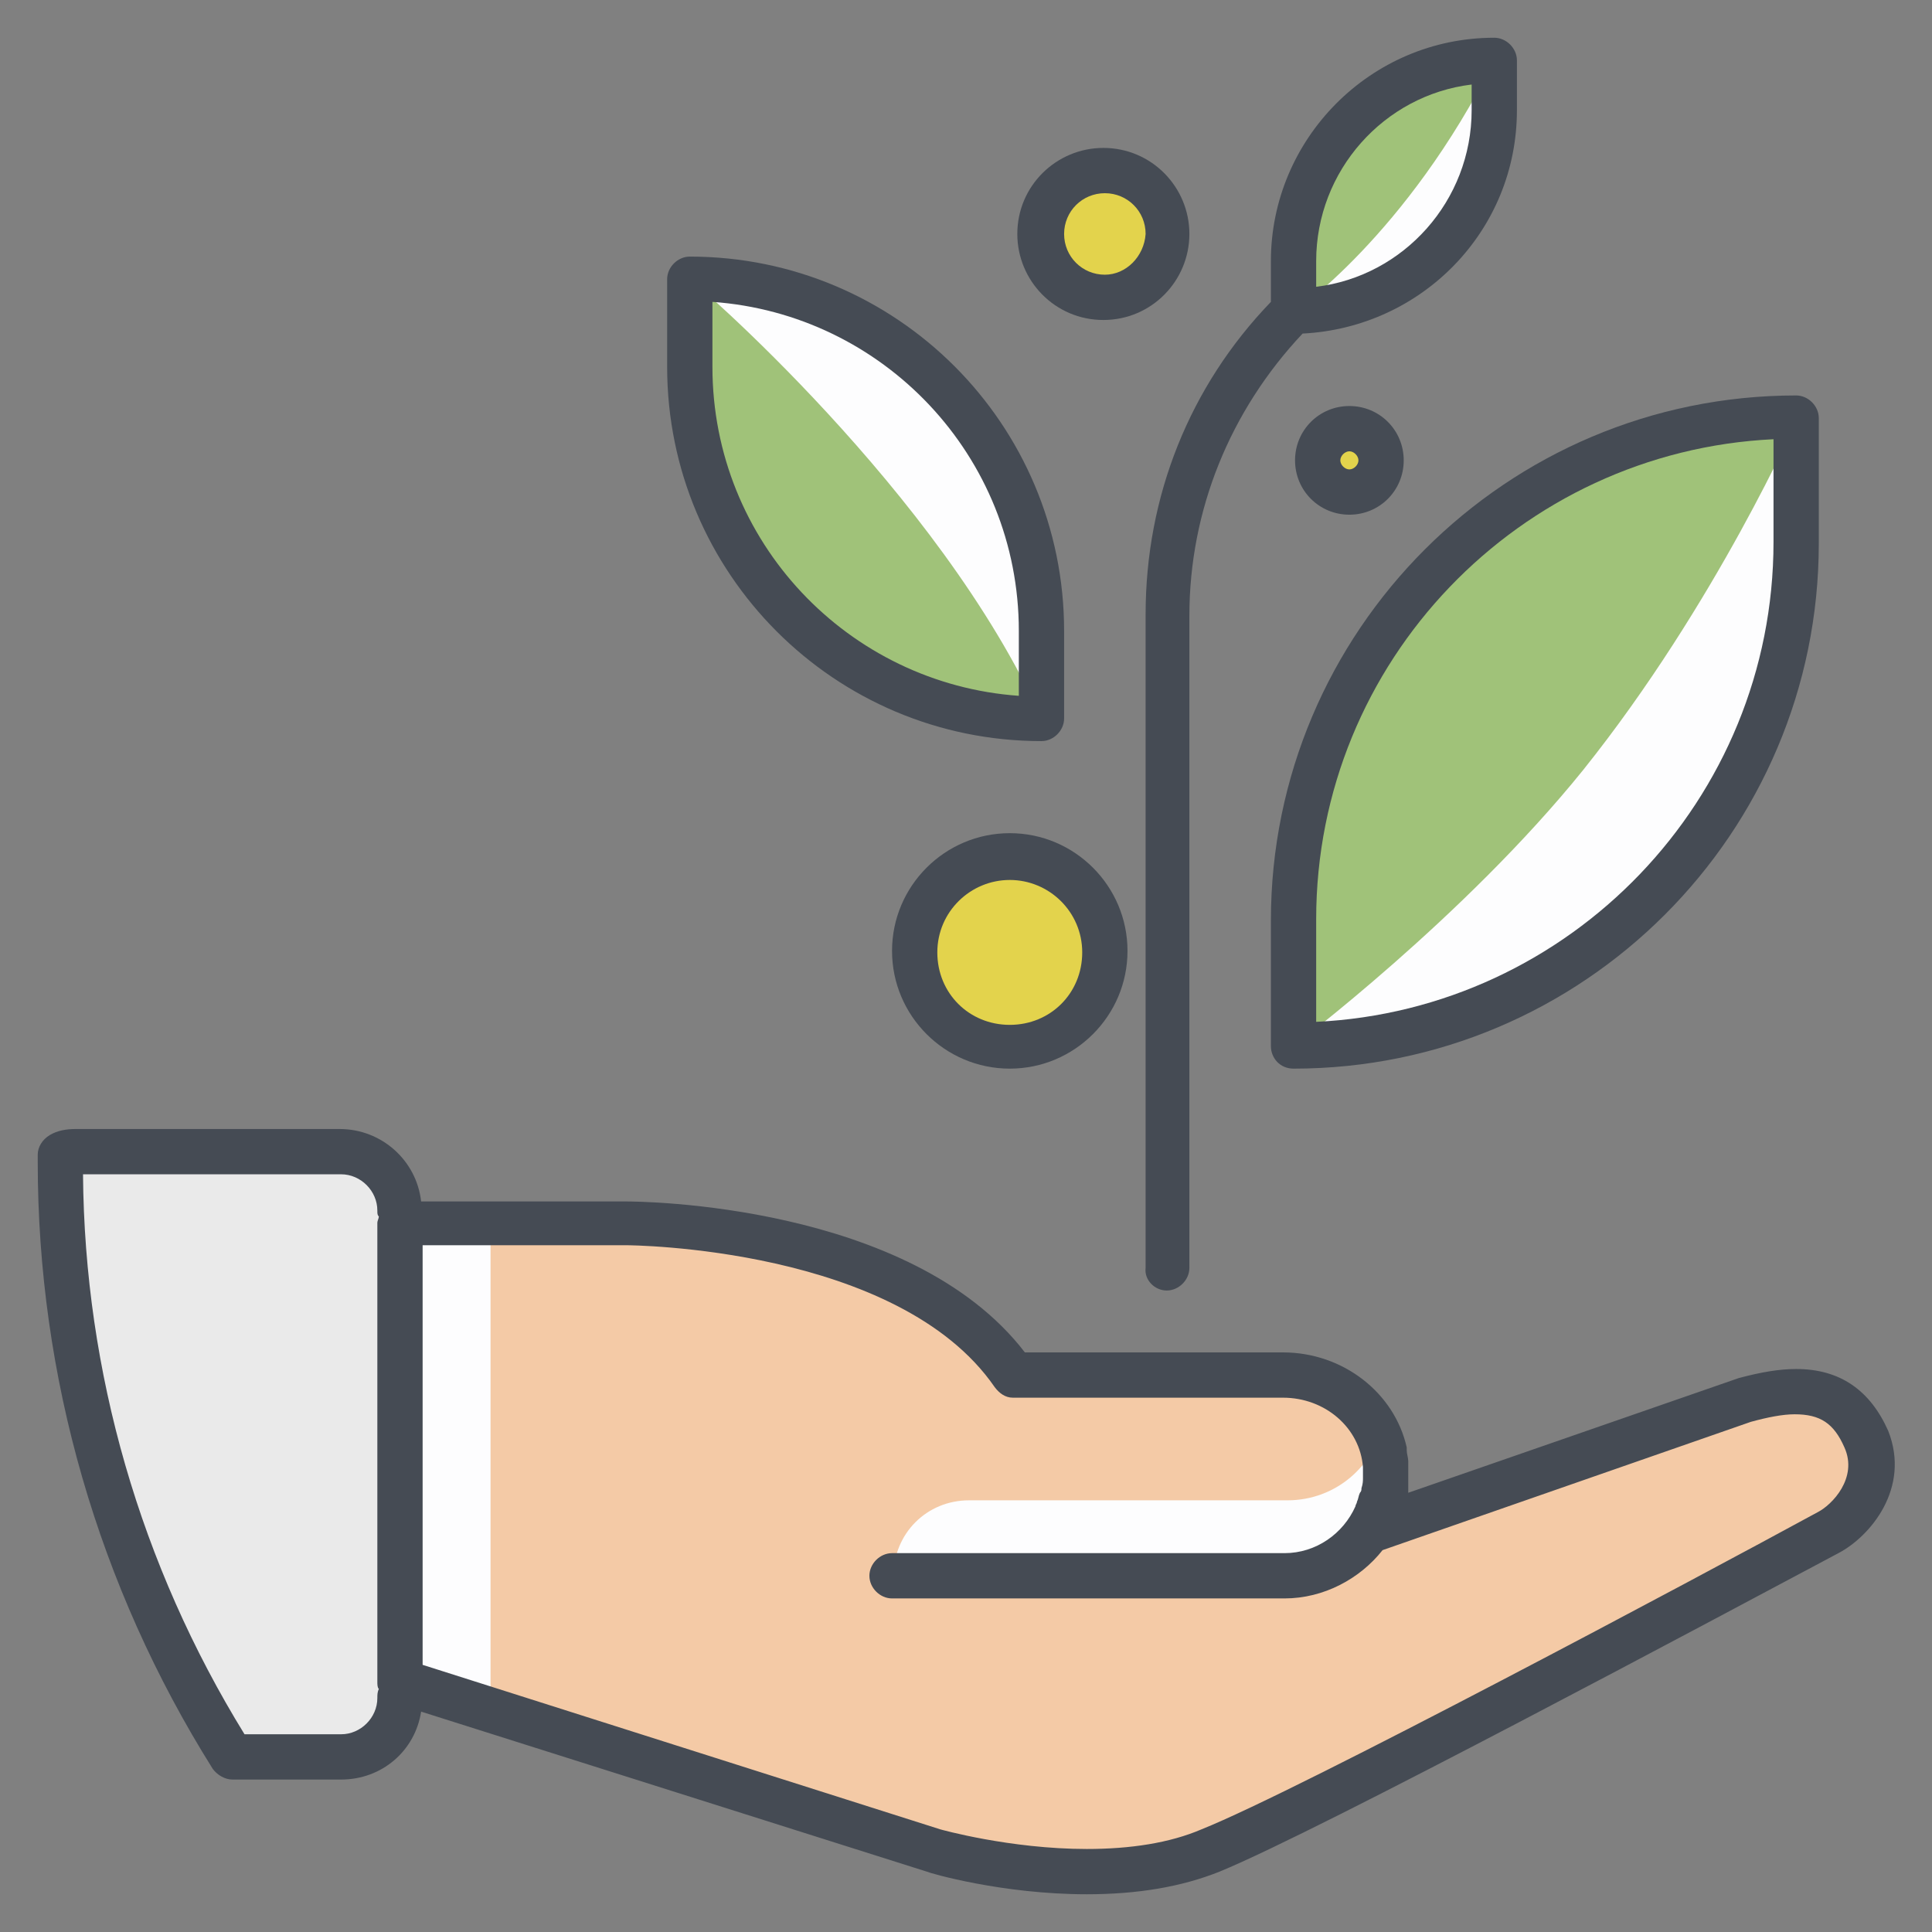 <?xml version="1.0" ?><!DOCTYPE svg  PUBLIC '-//W3C//DTD SVG 1.1//EN'  'http://www.w3.org/Graphics/SVG/1.1/DTD/svg11.dtd'><svg enable-background="new 0 0 128 128" version="1.1" viewBox="0 0 128 128" xml:space="preserve" xmlns="http://www.w3.org/2000/svg" xmlns:xlink="http://www.w3.org/1999/xlink"><rect x="0" y="0" width="128" height="128" fill="#808080" stroke="none"/><g id="Слой_1"><g><path d="M115.7,92.7l-24.9,8.6l0,0c0.8-1.2,1.2-2.7,1.1-4.2c-0.3-3.5-3.4-6.1-6.9-6.1H67.2    c-6.9-10-25.7-10-25.7-10h-15v30.4l35.3,11.2c0,0,10.6,3.2,18.4,0c6.5-2.7,32.6-16.6,40.9-21.1c1.6-0.8,3.8-3.3,2.6-6.2l0,0    C122.7,92.9,120.7,91.3,115.7,92.7z" fill="#F4CAA6"/><path d="M85.3,99.4H64.2c-2.8,0-5,2.2-5,5v0h26c3.7,0,6.6-3,6.6-6.6c0-0.5-0.1-3.1-0.2-3.6    C91.1,97.1,88.5,99.4,85.3,99.4z" fill="#FDFDFE"/><path d="M32.5,112.5V81h-6v30.4l6,1.9C32.5,113,32.5,112.8,32.5,112.5z" fill="#FDFDFE"/><path d="M26.5,112.5V80.2c0-2.2-1.7-3.9-3.9-3.9H5c-0.4,0-0.7,0.1-1,0.2c0,0.2,0,0.4,0,0.5    c0,14.5,4.2,28,11.4,39.4h7.2C24.7,116.4,26.5,114.6,26.5,112.5z" fill="#EAEAEA"/><circle cx="66.9" cy="63" fill="#E3D34C" r="6.3"/><circle cx="73.2" cy="15.5" fill="#E3D34C" r="4.2"/><circle cx="89.4" cy="30.5" fill="#E3D34C" r="2.1"/><path d="M85.7,69.3L85.7,69.3l0-8.3c0-18.4,14.9-33.3,33.3-33.3h0v8.3C119,54.4,104.1,69.3,85.7,69.3z" fill="#A0C279"/><path d="M85.7,69.3L85.7,69.3c0,0,11.3-8.5,19.2-18.3c8.8-11,14.2-23.3,14.2-23.3h0v8.3    C119,54.4,104.1,69.3,85.7,69.3z" fill="#FDFDFE"/><path d="M85.7,20.7L85.7,20.7l0-3.3C85.7,10,91.6,4,99,4h0v3.3C99,14.7,93,20.7,85.7,20.7z" fill="#A0C279"/><path d="M85.7,20.7L85.7,20.7c0,0,7.5-5.1,13.3-16.7h0v3.3C99,14.7,93,20.7,85.7,20.7z" fill="#FDFDFE"/><path d="M69,47.6L69,47.6l0-5.8c0-12.9-10.4-23.3-23.3-23.3h0v5.8C45.7,37.2,56.1,47.6,69,47.6z" fill="#A0C279"/><path d="M69,47.6L69,47.6l0-5.8c0-12.9-10.4-23.3-23.3-23.3h0C45.7,18.4,62.3,32.6,69,47.6z" fill="#FDFDFE"/><path d="M119,90.7c-1.1,0-2.3,0.2-3.8,0.6l-21.9,7.6c0-0.1,0-0.1,0-0.2c0-0.2,0-0.3,0-0.5c0-0.1,0-0.3,0-0.4    c0,0,0-0.1,0-0.1c0-0.1,0-0.3,0-0.4c0-0.1,0-0.2,0-0.3c0,0,0-0.1,0-0.1c0,0,0-0.1,0-0.1c0-0.2-0.1-0.5-0.1-0.7c0,0,0,0,0-0.1    c0,0,0,0,0-0.1c-0.8-3.6-4.2-6.3-8.2-6.3H67.9c-7.6-9.9-25.6-10-26.4-10H27.9c-0.3-2.7-2.6-4.8-5.4-4.8H5c-0.6,0-1.2,0.1-1.7,0.4    c-0.5,0.3-0.8,0.8-0.8,1.3l0,0.2c0,0.1,0,0.2,0,0.3c0,14.2,4,28.1,11.6,40.2c0.3,0.4,0.8,0.7,1.3,0.7h7.2c2.7,0,4.9-1.9,5.3-4.5    L61.4,124c0.2,0.1,5,1.5,10.6,1.5h0c3.4,0,6.3-0.5,8.8-1.5c6.6-2.7,33.1-16.9,41-21.1c2.1-1.1,4.8-4.3,3.3-8.1    C123.9,92.1,121.9,90.7,119,90.7z M25,112.5c0,1.3-1.1,2.4-2.4,2.4h-6.4c-6.9-11.2-10.6-24-10.7-37.1h17.1c1.3,0,2.4,1.1,2.4,2.4    c0,0.2,0,0.3,0.1,0.4c0,0.1-0.1,0.3-0.1,0.4v30.4c0,0.2,0,0.4,0.1,0.5C25,112.1,25,112.3,25,112.5z M120.4,100.2    c-7.9,4.3-34.3,18.4-40.8,21c-2.1,0.9-4.7,1.3-7.6,1.3h0c-5.1,0-9.7-1.3-9.7-1.3L28,110.3V82.5h13.5c0.2,0,18,0.1,24.4,9.4    c0.3,0.4,0.7,0.7,1.2,0.7h17.9c2.8,0,5.1,2,5.3,4.6c0,0.1,0,0.1,0,0.2c0,0.2,0,0.3,0,0.5c0,0.2,0,0.4-0.1,0.7c0,0.1,0,0.2-0.1,0.3    c-0.1,0.2-0.1,0.4-0.2,0.6c0,0.1-0.1,0.2-0.1,0.3c-0.8,1.8-2.6,3.1-4.7,3.1h-26c-0.8,0-1.5,0.7-1.5,1.5s0.7,1.5,1.5,1.5h26    c2.6,0,5-1.3,6.5-3.2l24.4-8.5c1.1-0.3,2.1-0.5,2.9-0.5c1.7,0,2.6,0.6,3.3,2.2C123.1,97.9,121.4,99.7,120.4,100.2z" fill="#454B54"/><path d="M66.9,70.8c4.3,0,7.8-3.5,7.8-7.8s-3.5-7.8-7.8-7.8s-7.8,3.5-7.8,7.8S62.6,70.8,66.9,70.8z M66.9,58.3    c2.6,0,4.8,2.1,4.8,4.8s-2.1,4.8-4.8,4.8s-4.8-2.1-4.8-4.8S64.3,58.3,66.9,58.3z" fill="#454B54"/><path d="M78.8,15.5c0-3.1-2.5-5.7-5.7-5.7c-3.1,0-5.7,2.5-5.7,5.7c0,3.1,2.5,5.7,5.7,5.7    C76.3,21.2,78.8,18.6,78.8,15.5z M73.2,18.2c-1.5,0-2.7-1.2-2.7-2.7c0-1.5,1.2-2.7,2.7-2.7c1.5,0,2.7,1.2,2.7,2.7    C75.8,17,74.6,18.2,73.2,18.2z" fill="#454B54"/><path d="M85.8,30.5c0,2,1.6,3.6,3.6,3.6c2,0,3.6-1.6,3.6-3.6c0-2-1.6-3.6-3.6-3.6C87.4,26.9,85.8,28.5,85.8,30.5z     M90,30.5c0,0.3-0.3,0.6-0.6,0.6c-0.3,0-0.6-0.3-0.6-0.6c0-0.3,0.3-0.6,0.6-0.6C89.7,29.9,90,30.2,90,30.5z" fill="#454B54"/><path d="M85.7,70.8c19.2,0,34.8-15.6,34.8-34.8v-8.3c0-0.8-0.7-1.5-1.5-1.5c-19.2,0-34.8,15.6-34.8,34.8v8.3    C84.2,70.1,84.8,70.8,85.7,70.8z M87.2,60.9c0-17.1,13.5-31,30.3-31.8v6.8c0,17.1-13.5,31-30.3,31.8V60.9z" fill="#454B54"/><path d="M69,49.1c0.8,0,1.5-0.7,1.5-1.5v-5.8c0-13.7-11.1-24.8-24.8-24.8c-0.8,0-1.5,0.7-1.5,1.5v5.8    C44.2,38,55.3,49.1,69,49.1z M47.2,20c11.3,0.8,20.3,10.2,20.3,21.8v4.3c-11.3-0.8-20.3-10.2-20.3-21.8V20z" fill="#454B54"/><path d="M77.3,85.5c0.8,0,1.5-0.7,1.5-1.5V40.8c0-7,2.7-13.6,7.5-18.7c7.9-0.4,14.2-6.8,14.2-14.8V4    c0-0.8-0.7-1.5-1.5-1.5c-8.2,0-14.8,6.7-14.8,14.8v2.7c-5.4,5.6-8.3,12.9-8.3,20.7V84C75.8,84.8,76.5,85.5,77.3,85.5z M87.2,17.3    c0-6,4.5-11,10.3-11.7v1.7c0,6-4.5,11-10.3,11.7V17.3z" fill="#454B54"/></g></g></svg>